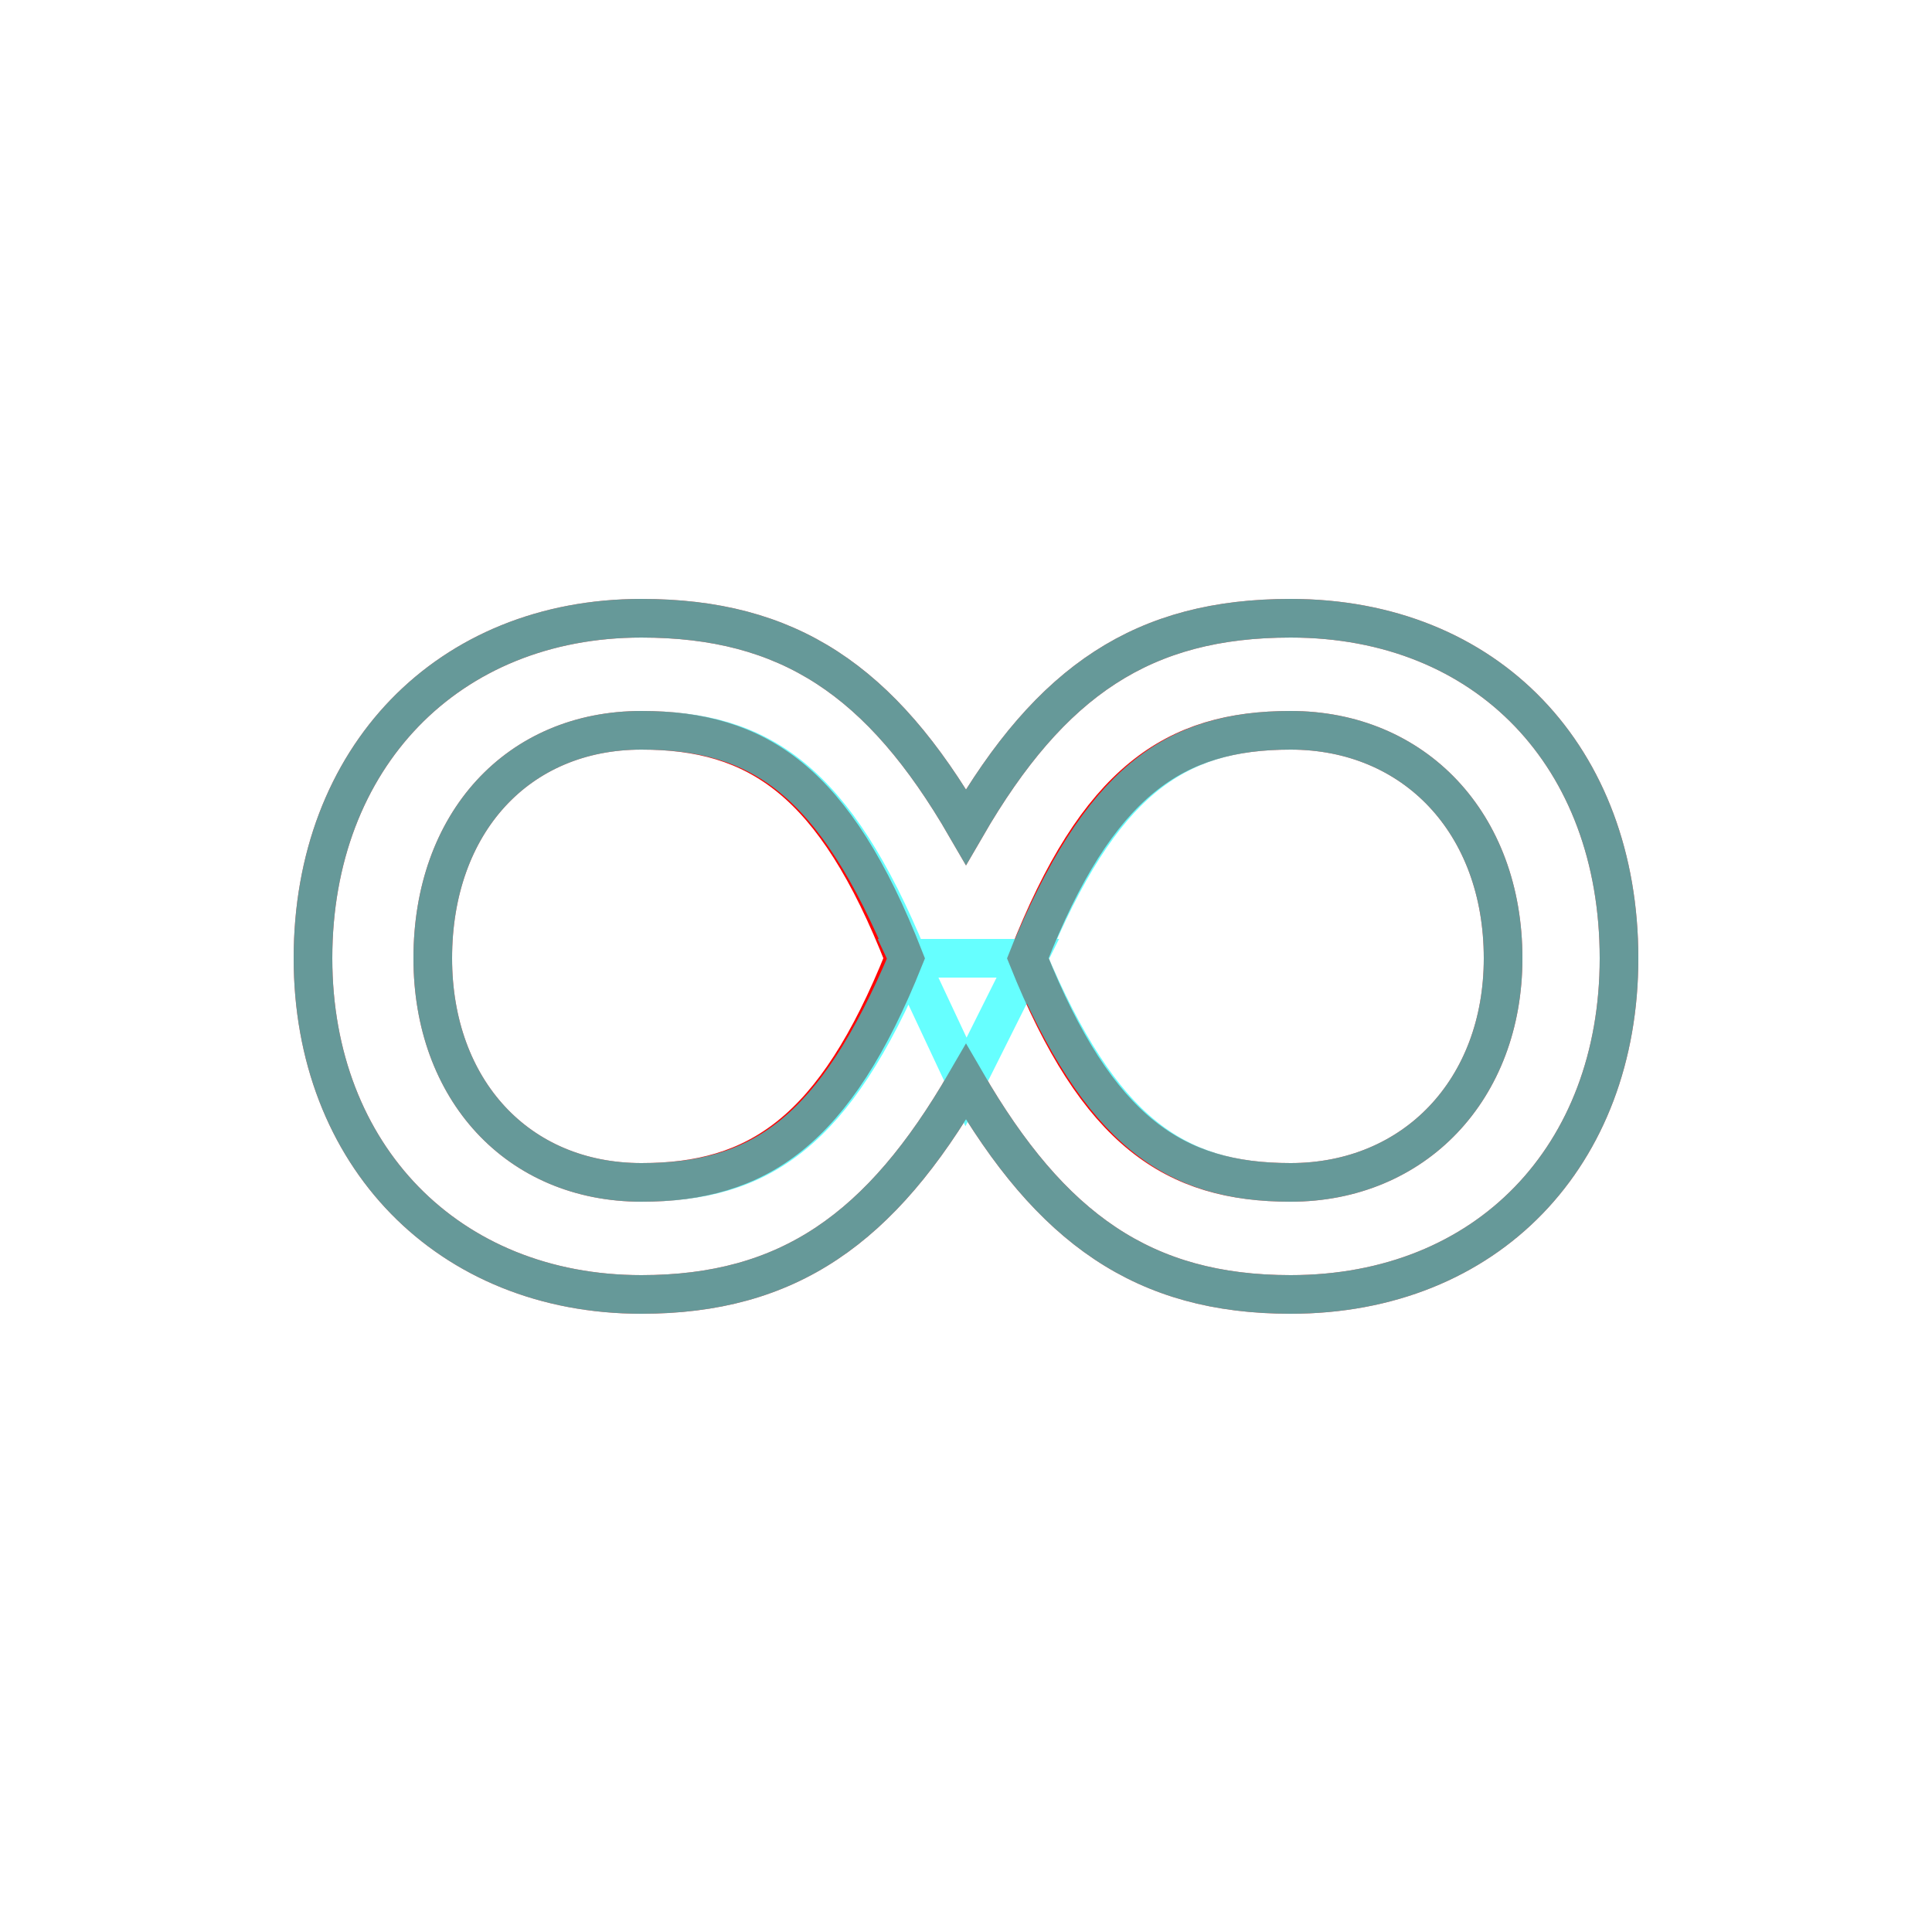 <?xml version='1.0' encoding='utf8'?>
<svg viewBox="0.0 -6.0 50.0 50.0" version="1.1" xmlns="http://www.w3.org/2000/svg">
<rect x="0.0" y="-6.0" width="50.0" height="50.0" fill="#333333" stroke="none"/>
<rect x="-1000" y="-1000" width="2000" height="2000" stroke="white" fill="white"/>
<g style="fill:none;stroke:rgba(255, 0, 0, 1);  stroke-width:1"><path d="M 25.0 -16.0 C 22.8 -12.2 20.4 -10.5 16.6 -10.5 C 11.6 -10.5 8.1 -14.1 8.1 -19.2 C 8.1 -24.4 11.6 -28.0 16.6 -28.0 C 20.4 -28.0 22.8 -26.4 25.0 -22.6 C 27.2 -26.4 29.6 -28.0 33.4 -28.0 C 38.5 -28.0 41.9 -24.4 41.9 -19.2 C 41.9 -14.1 38.5 -10.5 33.4 -10.5 C 29.6 -10.5 27.2 -12.2 25.0 -16.0 Z M 23.4 -19.2 C 21.6 -23.8 19.6 -25.1 16.6 -25.1 C 13.4 -25.1 11.2 -22.7 11.2 -19.2 C 11.2 -15.8 13.4 -13.4 16.6 -13.4 C 19.6 -13.4 21.6 -14.7 23.4 -19.2 Z M 26.6 -19.2 C 28.4 -14.7 30.4 -13.4 33.4 -13.4 C 36.6 -13.4 38.9 -15.8 38.9 -19.2 C 38.9 -22.7 36.6 -25.1 33.4 -25.1 C 30.4 -25.1 28.4 -23.8 26.6 -19.2 Z" transform="translate(0.0 38.0)" />
</g>
<g style="fill:none;stroke:rgba(0, 255, 255, 0.6);  stroke-width:1">
<path d="M 25.0 -16.0 L 23.5 -19.2 L 26.6 -19.2 L 25.0 -16.0 Z M 23.5 -19.2 C 21.6 -23.8 19.7 -25.1 16.6 -25.1 C 13.4 -25.1 11.2 -22.7 11.2 -19.2 C 11.2 -15.8 13.4 -13.4 16.6 -13.4 C 19.7 -13.4 21.6 -14.7 23.5 -19.2 Z M 26.6 -19.2 C 28.5 -14.7 30.4 -13.4 33.4 -13.4 C 36.6 -13.4 38.9 -15.8 38.9 -19.2 C 38.9 -22.7 36.6 -25.1 33.4 -25.1 C 30.4 -25.1 28.5 -23.8 26.6 -19.2 Z M 25.0 -16.0 C 22.8 -12.2 20.4 -10.5 16.6 -10.5 C 11.6 -10.5 8.1 -14.1 8.1 -19.2 C 8.1 -24.4 11.6 -28.0 16.6 -28.0 C 20.4 -28.0 22.8 -26.4 25.0 -22.6 C 27.2 -26.4 29.6 -28.0 33.4 -28.0 C 38.5 -28.0 41.9 -24.4 41.9 -19.2 C 41.9 -14.1 38.5 -10.5 33.4 -10.5 C 29.6 -10.5 27.2 -12.2 25.0 -16.0 Z" transform="translate(0.0 38.0)" />
</g>
</svg>